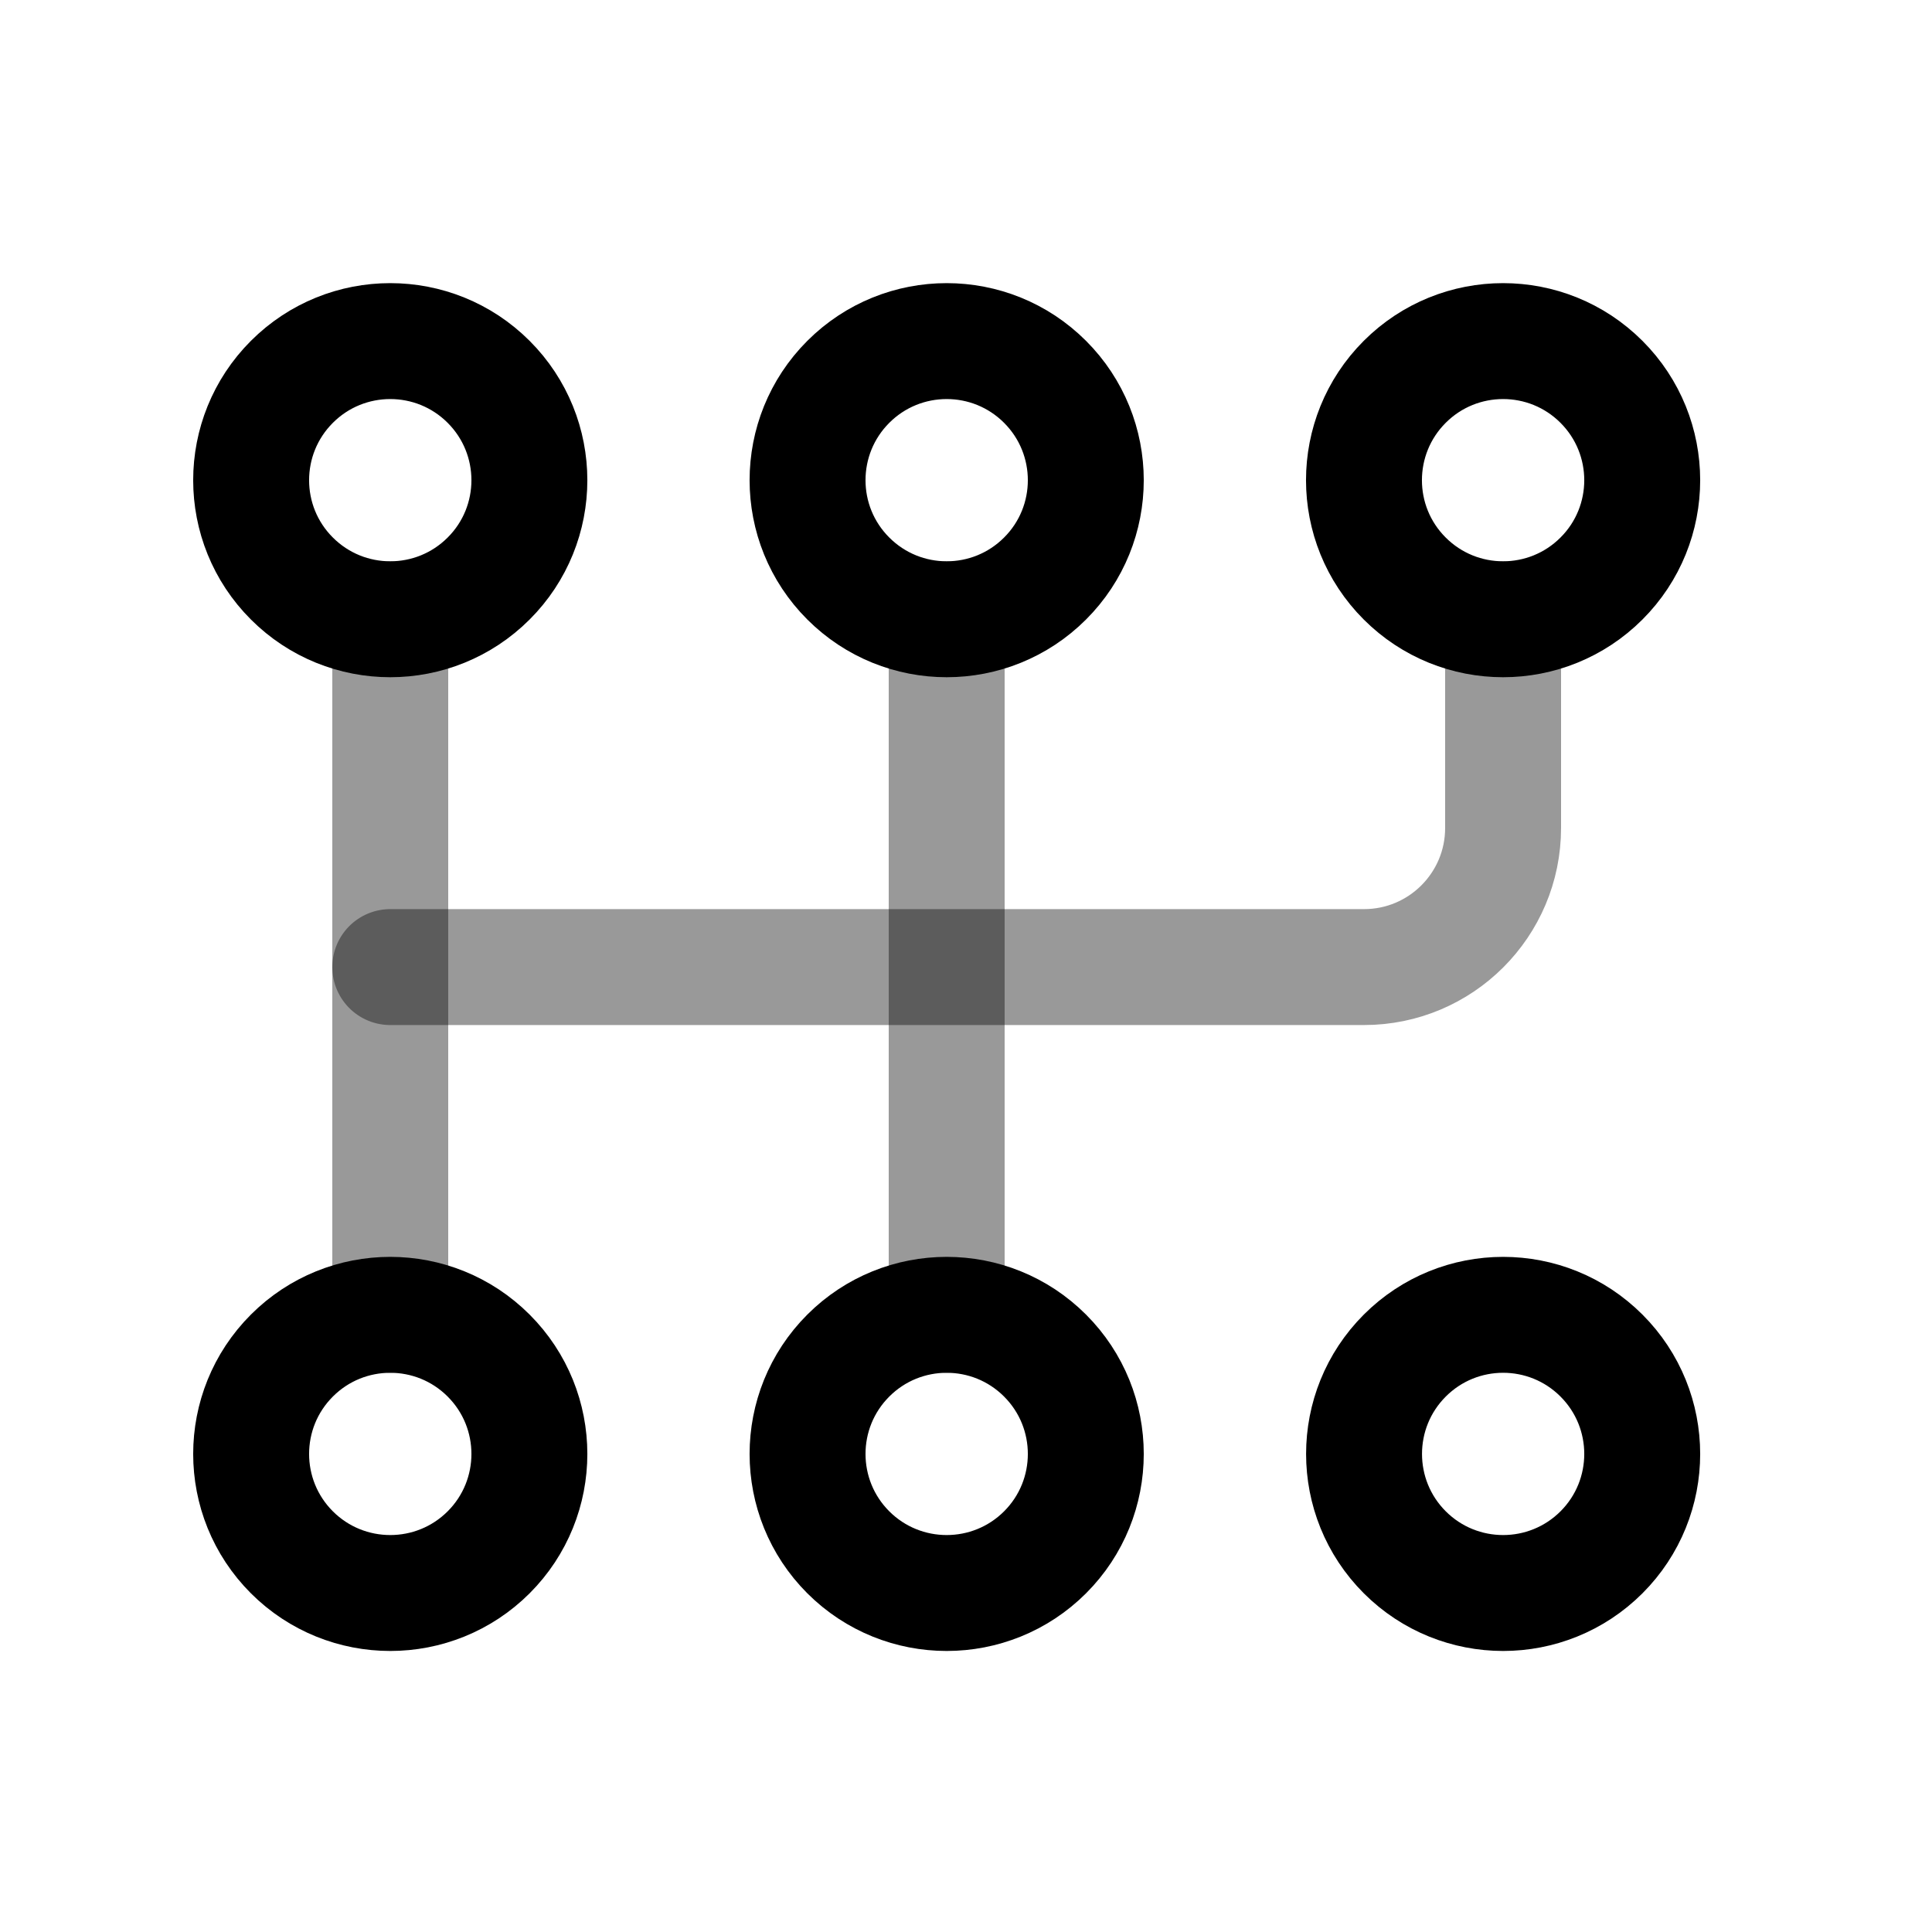 <svg width="25" height="25" viewBox="0 0 25 25" fill="none" xmlns="http://www.w3.org/2000/svg">
<path opacity="0.4" d="M5.05 8.014V17.014" stroke="black" stroke-width="1.5" stroke-linecap="round" stroke-linejoin="round"/>
<path d="M20.723 4.941C21.426 5.644 21.426 6.784 20.723 7.486C20.02 8.189 18.88 8.189 18.177 7.486C17.474 6.784 17.474 5.644 18.177 4.941C18.88 4.238 20.02 4.238 20.723 4.941" stroke="black" stroke-width="1.5" stroke-linecap="round" stroke-linejoin="round"/>
<path opacity="0.4" d="M19.45 8.014V10.714C19.45 11.708 18.644 12.514 17.65 12.514H5.05" stroke="black" stroke-width="1.5" stroke-linecap="round" stroke-linejoin="round"/>
<path d="M13.523 4.941C14.226 5.644 14.226 6.784 13.523 7.486C12.82 8.189 11.68 8.189 10.977 7.486C10.274 6.784 10.274 5.644 10.977 4.941C11.68 4.238 12.82 4.238 13.523 4.941" stroke="black" stroke-width="1.5" stroke-linecap="round" stroke-linejoin="round"/>
<path d="M6.323 4.941C7.026 5.644 7.026 6.784 6.323 7.486C5.62 8.189 4.48 8.189 3.777 7.486C3.074 6.784 3.074 5.644 3.777 4.941C4.48 4.238 5.62 4.238 6.323 4.941" stroke="black" stroke-width="1.5" stroke-linecap="round" stroke-linejoin="round"/>
<path d="M13.523 17.541C14.226 18.244 14.226 19.384 13.523 20.087C12.82 20.789 11.68 20.789 10.977 20.087C10.274 19.384 10.274 18.244 10.977 17.541C11.68 16.838 12.82 16.838 13.523 17.541" stroke="black" stroke-width="1.5" stroke-linecap="round" stroke-linejoin="round"/>
<path d="M20.723 17.541C21.426 18.244 21.426 19.384 20.723 20.087C20.02 20.789 18.881 20.789 18.178 20.087C17.475 19.384 17.475 18.244 18.178 17.541C18.881 16.838 20.02 16.838 20.723 17.541" stroke="black" stroke-width="1.5" stroke-linecap="round" stroke-linejoin="round"/>
<path d="M6.323 17.541C7.026 18.244 7.026 19.384 6.323 20.087C5.62 20.789 4.48 20.789 3.777 20.087C3.074 19.384 3.074 18.244 3.777 17.541C4.48 16.838 5.62 16.838 6.323 17.541" stroke="black" stroke-width="1.5" stroke-linecap="round" stroke-linejoin="round"/>
<path opacity="0.4" d="M12.25 8.014V17.014" stroke="black" stroke-width="1.5" stroke-linecap="round" stroke-linejoin="round"/>
</svg>